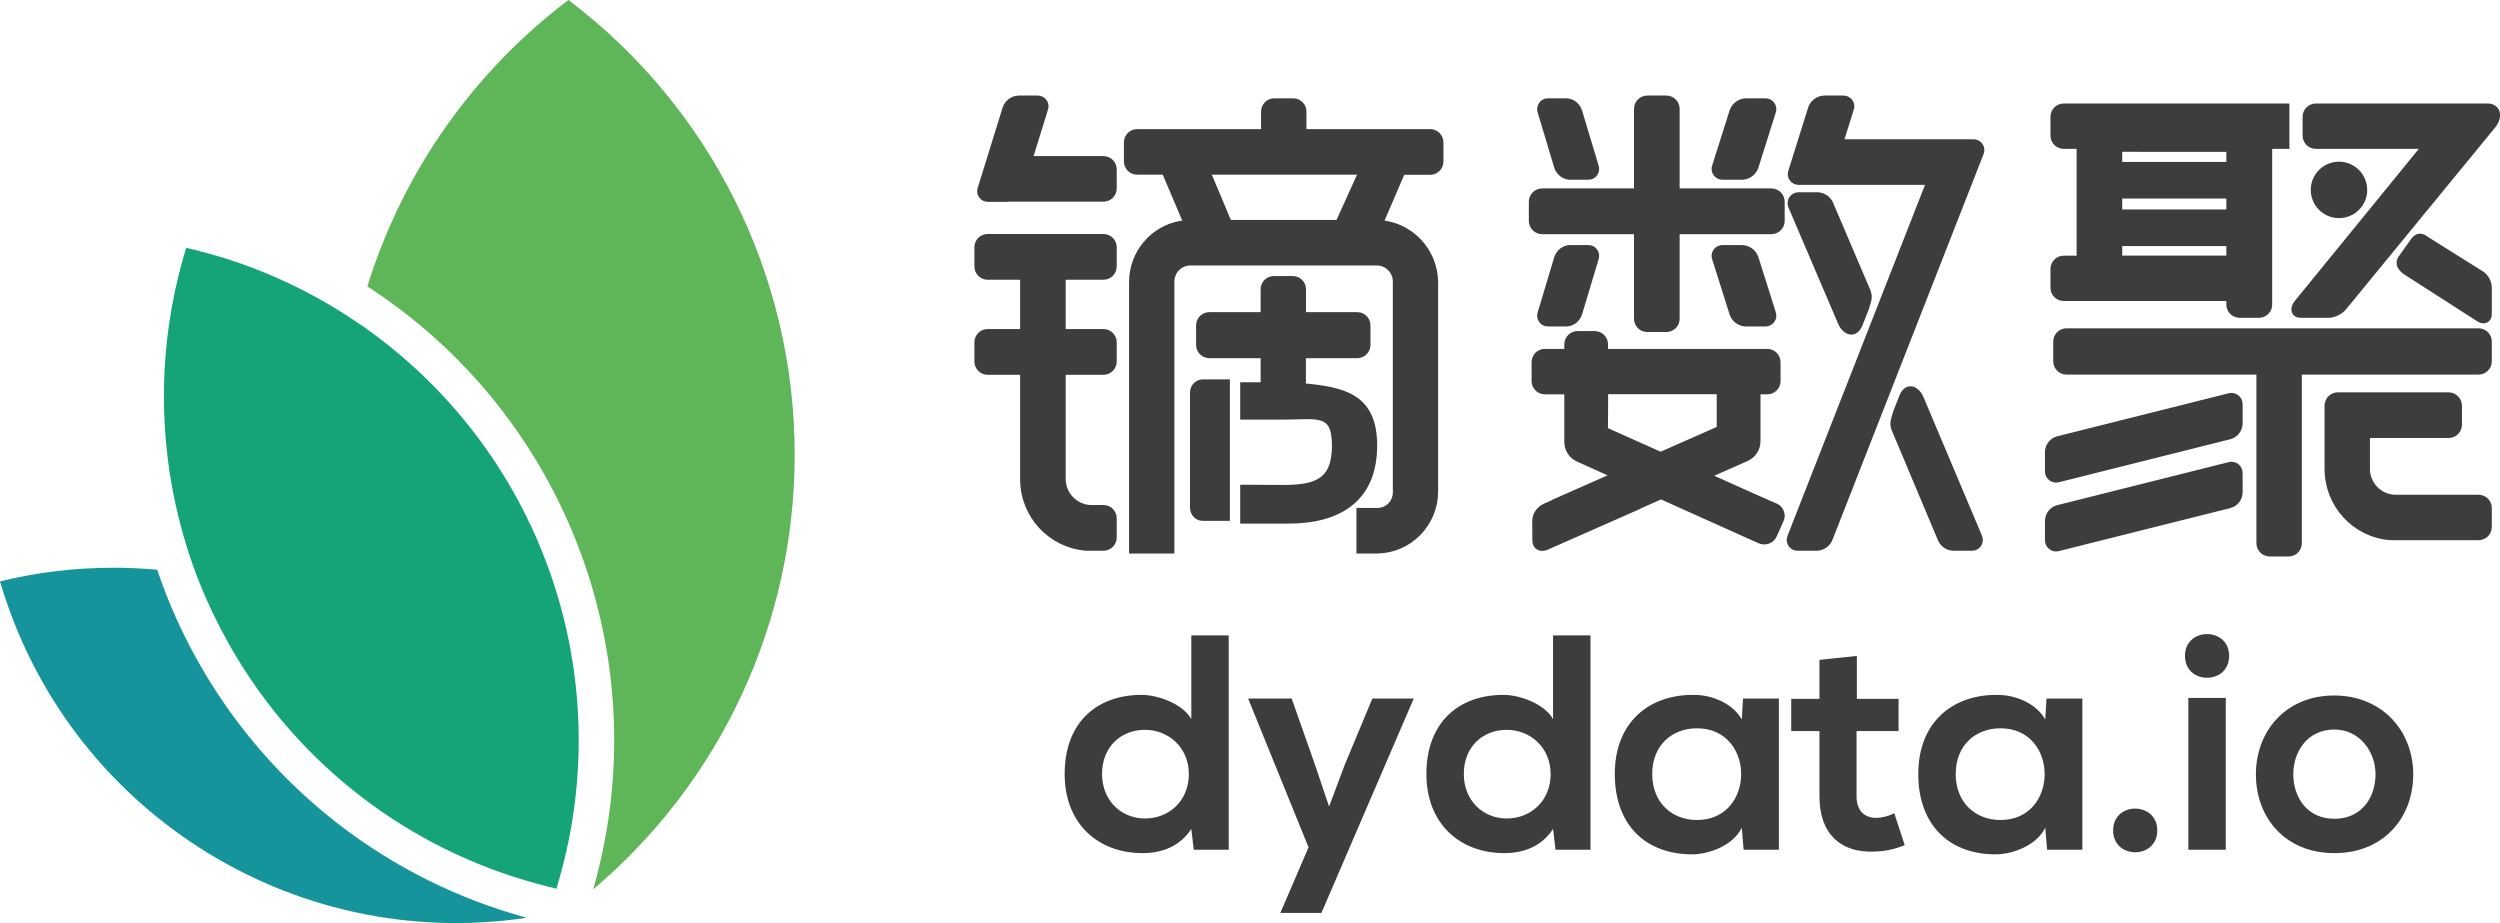 <?xml version="1.0" encoding="UTF-8"?>
<svg width="195px" height="72px" viewBox="0 0 195 72" version="1.1" xmlns="http://www.w3.org/2000/svg" xmlns:xlink="http://www.w3.org/1999/xlink">
    <title>镝数聚6月8日</title>
    <g id="页面-1" stroke="none" stroke-width="1" fill="none" fill-rule="evenodd">
        <g id="查询数据" transform="translate(-505, -1042)">
            <g id="编组-5" transform="translate(39, 1042)">
                <g id="镝数聚6月8日" transform="translate(466, 0)">
                    <path d="M193.33,25.976 L193.378,25.978 C193.537,25.989 193.687,26.058 193.801,26.172 L193.801,26.172 L193.833,26.208 C193.937,26.329 193.995,26.484 193.994,26.645 L193.994,26.645 L193.994,28.182 L193.993,28.221 C193.973,28.571 193.684,28.849 193.33,28.849 L193.33,28.849 L179.176,28.849 L179.176,42.368 L179.175,42.407 C179.155,42.758 178.866,43.036 178.513,43.037 L178.513,43.037 L177.03,43.037 L176.991,43.036 C176.643,43.014 176.367,42.723 176.367,42.368 L176.367,42.368 L176.367,28.849 L161.184,28.849 L161.145,28.848 C160.796,28.828 160.52,28.537 160.52,28.182 L160.52,28.182 L160.52,26.645 L160.521,26.606 C160.541,26.256 160.829,25.977 161.184,25.976 L161.184,25.976 L193.33,25.976 Z M100.874,8.037 L100.913,8.038 C101.26,8.059 101.535,8.348 101.535,8.702 L101.535,8.702 L101.535,10.439 L111.564,10.439 L111.612,10.442 C111.771,10.455 111.92,10.525 112.032,10.641 L112.032,10.641 L112.064,10.677 C112.167,10.8 112.223,10.956 112.22,11.117 L112.22,11.117 L112.22,12.603 L112.219,12.642 C112.197,12.992 111.909,13.268 111.557,13.268 L111.557,13.268 L109.288,13.268 L107.433,17.576 L107.984,17.576 L108.065,17.589 C110.198,17.96 111.774,19.809 111.806,21.996 L111.806,21.996 L111.806,38.374 L111.805,38.453 C111.738,40.837 109.823,42.758 107.446,42.807 L107.446,42.807 L106.169,42.807 L106.169,39.988 L107.446,39.988 L107.516,39.986 C107.911,39.967 108.286,39.798 108.563,39.511 L108.563,39.511 L108.611,39.459 C108.874,39.162 109.017,38.775 109.009,38.374 L109.009,38.374 L109.009,21.996 L109.009,21.927 C108.999,21.518 108.836,21.125 108.551,20.831 L108.551,20.831 L108.502,20.783 C108.206,20.501 107.815,20.342 107.406,20.339 L107.406,20.339 L92.839,20.339 L92.771,20.341 C92.364,20.361 91.978,20.535 91.692,20.83 L91.692,20.83 L91.646,20.88 C91.374,21.185 91.226,21.584 91.233,21.996 L91.233,42.807 L88.436,42.807 L88.436,21.996 L88.437,21.914 C88.477,19.766 90.032,17.945 92.143,17.588 L92.143,17.588 L92.157,17.586 C92.256,17.576 92.72,17.563 92.769,17.563 L92.769,17.563 L90.937,13.255 L88.693,13.255 L88.645,13.254 C88.488,13.242 88.338,13.174 88.226,13.061 L88.226,13.061 L88.193,13.026 C88.09,12.905 88.033,12.751 88.033,12.59 L88.033,12.59 L88.033,11.104 L88.034,11.065 C88.054,10.716 88.341,10.439 88.693,10.439 L88.693,10.439 L98.73,10.439 L98.73,8.702 L98.731,8.663 C98.751,8.314 99.039,8.037 99.391,8.037 L99.391,8.037 L100.874,8.037 Z M174.054,36.384 L174.094,36.386 C174.188,36.394 174.279,36.428 174.356,36.487 L174.356,36.487 L174.386,36.511 C174.502,36.614 174.565,36.765 174.557,36.921 L174.557,36.921 L174.557,38.43 L174.553,38.478 C174.515,38.854 174.251,39.171 173.887,39.271 L173.887,39.271 L160.54,42.62 L160.5,42.632 C160.353,42.67 160.195,42.639 160.072,42.545 L160.072,42.545 L160.043,42.52 C159.927,42.418 159.864,42.268 159.873,42.112 L159.873,42.112 L159.873,40.602 L159.876,40.555 C159.914,40.179 160.176,39.863 160.54,39.762 L160.54,39.762 L173.887,36.413 C173.941,36.394 173.998,36.384 174.054,36.384 L174.054,36.384 Z M124.388,26.192 L124.428,26.193 C124.779,26.213 125.058,26.502 125.059,26.855 L125.059,26.855 L125.059,27.583 L137.846,27.583 L137.886,27.584 C138.237,27.606 138.515,27.895 138.515,28.248 L138.515,28.248 L138.515,29.727 L138.514,29.766 C138.494,30.114 138.203,30.391 137.846,30.392 L137.846,30.392 L136.951,30.392 L136.951,34.415 L136.95,34.471 C136.929,34.973 136.622,35.421 136.156,35.626 L136.156,35.626 L132.809,37.107 L133.515,37.42 L133.591,37.459 L136.492,38.76 L137.849,39.363 L138.437,39.613 L138.478,39.633 C138.624,39.711 138.737,39.839 138.795,39.994 L138.795,39.994 L138.81,40.04 C138.856,40.197 138.843,40.366 138.772,40.514 L138.772,40.514 L138.243,41.697 L138.225,41.734 C138.06,42.05 137.674,42.188 137.342,42.042 L137.342,42.042 L136.838,41.81 L136.838,41.822 L129.562,38.552 L127.917,39.281 L127.868,39.312 C127.835,39.331 127.801,39.349 127.766,39.366 L127.766,39.366 L120.564,42.543 L120.527,42.558 C120.176,42.694 119.893,42.528 119.893,42.173 L119.893,42.173 L119.88,40.596 L119.885,40.543 C119.934,40.15 120.182,39.809 120.544,39.638 L120.544,39.638 L121.406,39.258 L121.406,39.241 L126.295,37.079 L123.112,35.648 L123.063,35.622 C122.643,35.387 122.383,34.946 122.383,34.465 L122.383,34.465 L122.383,30.392 L120.501,30.392 L120.461,30.391 C120.11,30.37 119.832,30.08 119.832,29.727 L119.832,29.727 L119.832,28.248 L119.833,28.209 C119.854,27.861 120.144,27.584 120.501,27.583 L120.501,27.583 L122.383,27.583 L122.383,26.855 L122.384,26.816 C122.404,26.468 122.695,26.192 123.051,26.192 L123.051,26.192 L124.388,26.192 Z M143.796,7.821 L143.834,7.823 C143.975,7.834 144.105,7.908 144.187,8.025 L144.187,8.025 L144.209,8.06 C144.284,8.19 144.292,8.349 144.229,8.488 L144.229,8.488 L143.369,11.23 L153.907,11.23 L153.945,11.229 C154.098,11.231 154.241,11.306 154.33,11.432 L154.33,11.432 L154.352,11.467 C154.427,11.597 154.435,11.757 154.372,11.895 L154.372,11.895 L142.61,41.925 L142.592,41.971 C142.451,42.324 142.116,42.567 141.731,42.59 L141.731,42.59 L140.233,42.59 L140.195,42.591 C140.043,42.587 139.901,42.511 139.814,42.386 L139.814,42.386 L139.792,42.352 C139.717,42.222 139.708,42.063 139.77,41.925 L139.77,41.925 L150.69,14.053 L140.314,14.053 L140.276,14.054 C140.124,14.05 139.982,13.975 139.895,13.849 L139.895,13.849 L139.873,13.814 C139.799,13.684 139.791,13.525 139.853,13.387 L139.853,13.387 L141.39,8.488 L141.407,8.441 C141.549,8.088 141.885,7.845 142.27,7.822 L142.27,7.822 L143.766,7.822 C143.776,7.821 143.786,7.821 143.796,7.821 L143.796,7.821 Z M149.013,30.497 L149.051,30.499 C149.315,30.525 149.565,30.811 149.67,31.062 L149.67,31.062 L154.254,41.924 L154.269,41.962 C154.318,42.104 154.298,42.261 154.213,42.386 L154.213,42.386 L154.191,42.417 C154.096,42.534 153.952,42.599 153.801,42.59 L153.801,42.59 L152.335,42.59 L152.286,42.586 C151.911,42.542 151.591,42.285 151.466,41.921 L151.466,41.921 L147.885,33.4 L147.874,33.367 C147.772,33.029 147.793,32.933 148.033,32.175 L148.033,32.175 L148.509,30.957 C148.655,30.621 148.836,30.497 149.013,30.497 L149.013,30.497 Z M86.071,18.619 L86.119,18.621 C86.278,18.633 86.428,18.701 86.542,18.815 L86.542,18.815 L86.574,18.851 C86.679,18.971 86.737,19.127 86.737,19.288 L86.737,19.288 L86.737,20.782 L86.735,20.821 C86.715,21.172 86.425,21.451 86.071,21.451 L86.071,21.451 L82.756,21.451 L82.756,26.033 L86.071,26.033 L86.11,26.034 C86.459,26.055 86.737,26.346 86.737,26.702 L86.737,26.702 L86.737,28.196 L86.735,28.235 C86.715,28.586 86.426,28.866 86.071,28.867 L86.071,28.867 L82.756,28.867 L82.756,37.351 L82.757,37.416 C82.789,38.672 83.781,39.697 85.038,39.758 L85.038,39.758 L86.071,39.758 L86.11,39.759 C86.459,39.78 86.737,40.071 86.737,40.427 L86.737,40.427 L86.737,41.921 L86.735,41.96 C86.715,42.311 86.425,42.589 86.071,42.589 L86.071,42.589 L84.814,42.589 L84.787,42.591 L84.759,42.591 L84.759,42.591 L84.731,42.589 L84.647,42.582 C81.973,42.329 79.924,40.068 79.936,37.361 L79.936,37.361 L79.936,28.867 L77.036,28.867 L76.988,28.865 C76.829,28.854 76.678,28.785 76.565,28.67 L76.565,28.67 L76.532,28.635 C76.428,28.513 76.37,28.357 76.371,28.196 L76.371,28.196 L76.371,26.702 L76.372,26.662 C76.392,26.312 76.682,26.033 77.036,26.033 L77.036,26.033 L79.936,26.033 L79.936,21.451 L77.036,21.451 L76.988,21.449 C76.829,21.438 76.678,21.37 76.565,21.255 L76.565,21.255 L76.532,21.22 C76.428,21.099 76.37,20.943 76.371,20.782 L76.371,20.782 L76.371,19.288 L76.372,19.24 C76.384,19.08 76.452,18.929 76.566,18.815 L76.566,18.815 L76.601,18.782 C76.721,18.677 76.876,18.619 77.036,18.619 L77.036,18.619 L86.071,18.619 Z M190.999,30.971 L191.038,30.973 C191.386,30.994 191.662,31.285 191.664,31.64 L191.664,31.64 L191.664,33.129 L191.662,33.168 C191.641,33.518 191.352,33.795 190.999,33.795 L190.999,33.795 L184.487,33.795 L184.487,36.561 L184.488,36.626 C184.519,37.877 185.506,38.899 186.755,38.958 L186.755,38.958 L193.337,38.958 L193.377,38.959 C193.717,38.982 193.988,39.264 193.994,39.612 L193.994,39.612 L193.994,41.098 L193.993,41.146 C193.982,41.306 193.914,41.457 193.801,41.571 L193.801,41.571 L193.766,41.603 C193.646,41.709 193.492,41.767 193.332,41.767 L193.332,41.767 L186.56,41.767 L186.523,41.769 C186.498,41.77 186.473,41.769 186.448,41.767 L186.448,41.767 L186.365,41.76 C183.707,41.509 181.671,39.255 181.684,36.559 L181.684,36.559 L181.684,31.64 L181.686,31.601 C181.707,31.251 181.995,30.973 182.349,30.971 L182.349,30.971 L190.999,30.971 Z M100.839,21.901 L100.878,21.902 C101.225,21.922 101.501,22.211 101.501,22.565 L101.501,22.565 L101.501,24.714 L105.864,24.714 L105.903,24.715 C106.252,24.735 106.529,25.025 106.529,25.38 L106.529,25.38 L106.529,26.905 L106.527,26.944 C106.506,27.293 106.217,27.569 105.864,27.569 L105.864,27.569 L101.494,27.569 L101.494,30.249 L101.597,30.258 C104.988,30.559 107.041,31.162 107.051,34.753 L107.051,34.753 L107.05,34.873 C106.999,38.796 104.429,40.474 100.469,40.474 L100.469,40.474 L97.104,40.474 L97.104,38.178 L100.144,38.193 L100.221,38.193 C102.711,38.182 104.261,37.636 104.261,34.753 L104.261,34.753 L104.261,34.667 C104.23,31.851 102.653,32.362 100.144,32.362 L97.104,32.362 L97.104,30.184 L98.696,30.184 L98.696,30.164 L98.696,30.164 L98.696,30.144 L98.696,27.569 L94.326,27.569 L94.287,27.568 C93.939,27.548 93.663,27.259 93.662,26.905 L93.662,26.905 L93.662,25.38 L93.663,25.332 C93.675,25.173 93.743,25.023 93.856,24.909 L93.856,24.909 L93.891,24.876 C94.012,24.772 94.166,24.714 94.326,24.714 L94.326,24.714 L98.696,24.714 L98.696,22.565 L98.698,22.526 C98.718,22.177 99.006,21.901 99.359,21.901 L99.359,21.901 L100.839,21.901 Z M95.563,29.963 L95.563,40.258 L93.802,40.258 L93.764,40.257 C93.442,40.236 93.187,39.946 93.187,39.593 L93.187,39.593 L93.187,30.627 L93.188,30.587 C93.208,30.239 93.475,29.963 93.802,29.963 L93.802,29.963 L95.563,29.963 Z M174.054,31.014 L174.094,31.015 C174.187,31.023 174.278,31.057 174.356,31.115 L174.356,31.115 L174.385,31.14 C174.501,31.241 174.565,31.392 174.557,31.548 L174.557,31.548 L174.557,33.057 L174.553,33.104 C174.515,33.481 174.252,33.799 173.887,33.9 L173.887,33.9 L160.54,37.249 L160.5,37.261 C160.353,37.299 160.195,37.268 160.072,37.174 L160.072,37.174 L160.043,37.149 C159.927,37.047 159.864,36.897 159.873,36.741 L159.873,36.741 L159.873,35.232 L159.876,35.184 C159.915,34.809 160.177,34.493 160.54,34.391 L160.54,34.391 L173.887,31.042 C173.941,31.023 173.998,31.014 174.054,31.014 L174.054,31.014 Z M134.272,30.382 L125.067,30.382 L125.067,31.133 L125.052,33.634 L129.529,35.636 L134.272,33.542 L134.272,30.382 Z M140.287,15.366 L140.299,15.366 L141.798,15.366 L141.847,15.371 C142.228,15.414 142.551,15.673 142.676,16.038 L142.676,16.038 L145.559,22.794 L145.569,22.828 C145.674,23.173 145.652,23.27 145.407,24.034 L145.407,24.034 L144.918,25.268 L144.897,25.314 C144.516,26.12 143.915,25.587 143.734,25.161 L143.734,25.161 L139.838,16.038 L139.823,16 C139.775,15.857 139.796,15.699 139.882,15.574 C139.971,15.443 140.119,15.366 140.276,15.366 L140.276,15.366 L140.287,15.366 L140.287,15.366 Z M129.977,7.821 L130.016,7.823 C130.366,7.843 130.643,8.134 130.643,8.49 L130.643,8.49 L130.643,15.065 L138.17,15.065 L138.21,15.066 C138.56,15.088 138.837,15.379 138.837,15.736 L138.837,15.736 L138.837,17.227 L138.836,17.266 C138.816,17.618 138.526,17.897 138.17,17.898 L138.17,17.898 L130.643,17.898 L130.643,24.862 L130.642,24.901 C130.622,25.252 130.332,25.53 129.977,25.53 L129.977,25.53 L128.487,25.53 L128.448,25.529 C128.098,25.509 127.82,25.217 127.82,24.862 L127.82,24.862 L127.82,17.898 L120.286,17.898 L120.246,17.897 C119.895,17.876 119.616,17.584 119.616,17.227 L119.616,17.227 L119.616,15.736 L119.618,15.696 C119.638,15.344 119.929,15.065 120.286,15.065 L120.286,15.065 L127.82,15.065 L127.82,8.49 L127.821,8.451 C127.841,8.1 128.132,7.821 128.487,7.821 L128.487,7.821 L129.977,7.821 Z M123.909,19.483 L123.946,19.485 C124.082,19.496 124.207,19.57 124.286,19.689 L124.286,19.689 L124.308,19.724 C124.38,19.856 124.388,20.016 124.327,20.155 L124.327,20.155 L123.046,24.424 L123.029,24.471 C122.893,24.829 122.569,25.075 122.196,25.097 L122.196,25.097 L120.754,25.097 L120.717,25.098 C120.569,25.095 120.431,25.019 120.346,24.892 L120.346,24.892 L120.325,24.857 C120.252,24.725 120.244,24.564 120.305,24.424 L120.305,24.424 L121.586,20.155 L121.603,20.108 C121.739,19.751 122.063,19.506 122.435,19.484 L122.435,19.484 L123.88,19.484 C123.89,19.484 123.899,19.483 123.909,19.483 L123.909,19.483 Z M134.367,19.484 L134.382,19.484 L135.903,19.484 L135.952,19.488 C136.341,19.527 136.674,19.787 136.801,20.155 L136.801,20.155 L138.147,24.424 L138.162,24.462 C138.213,24.605 138.192,24.764 138.105,24.89 L138.105,24.89 L138.081,24.92 C137.985,25.039 137.835,25.105 137.679,25.097 L137.679,25.097 L136.154,25.097 L136.104,25.093 C135.716,25.05 135.387,24.791 135.261,24.424 L135.261,24.424 L133.912,20.155 L133.897,20.117 C133.846,19.974 133.867,19.815 133.955,19.689 L133.955,19.689 L133.979,19.658 C134.068,19.55 134.202,19.486 134.344,19.483 L134.344,19.483 L134.367,19.484 L134.367,19.484 Z M188.763,18.591 L188.796,18.593 C188.929,18.606 189.07,18.698 189.251,18.835 L189.251,18.835 L193.509,21.503 L193.554,21.537 C193.845,21.773 194.01,22.14 193.993,22.524 L193.993,22.524 L193.993,24.507 L193.992,24.543 C193.974,24.889 193.683,24.958 193.329,24.691 L193.329,24.691 L187.715,21.087 L187.675,21.056 C187.336,20.789 187.199,20.552 187.379,20.241 L187.379,20.241 L188.381,18.835 C188.521,18.663 188.64,18.591 188.763,18.591 L188.763,18.591 Z M194.098,8.441 L194.12,8.441 C194.485,8.457 194.943,8.862 194.373,9.67 L194.373,9.67 L182.818,23.758 L182.779,23.81 C182.513,24.152 182.119,24.373 181.686,24.422 L181.686,24.422 L179.433,24.422 L179.398,24.421 C179.062,24.403 178.995,24.113 179.237,23.758 L179.237,23.758 L189.443,11.243 L180.635,11.243 L180.596,11.242 C180.247,11.222 179.971,10.934 179.971,10.582 L179.971,10.582 L179.971,9.103 L179.972,9.064 C179.992,8.717 180.281,8.441 180.635,8.441 L180.635,8.441 L194.098,8.441 Z M178.209,8.441 L178.209,11.244 L176.862,11.244 L176.862,23.758 L176.861,23.797 C176.84,24.145 176.55,24.421 176.194,24.422 L176.194,24.422 L174.691,24.422 L174.642,24.42 C174.483,24.409 174.332,24.341 174.218,24.227 L174.218,24.227 L174.185,24.192 C174.08,24.072 174.023,23.918 174.023,23.758 L174.023,23.758 L174.023,23.11 L160.971,23.11 L160.932,23.109 C160.582,23.088 160.305,22.801 160.304,22.449 L160.304,22.449 L160.304,20.972 L160.306,20.925 C160.317,20.766 160.386,20.617 160.499,20.504 L160.499,20.504 L160.534,20.471 C160.656,20.368 160.811,20.31 160.971,20.31 L160.971,20.31 L162.341,20.31 L162.341,11.244 L160.971,11.244 L160.932,11.243 C160.582,11.223 160.304,10.934 160.304,10.582 L160.304,10.582 L160.304,9.103 L160.305,9.064 C160.325,8.717 160.616,8.441 160.971,8.441 L160.971,8.441 L178.209,8.441 Z M174.023,18.826 L165.168,18.826 L165.168,20.305 L174.023,20.305 L174.023,18.826 Z M106.419,13.255 L93.971,13.255 L95.761,17.523 L104.487,17.523 L106.419,13.255 Z M174.023,15.116 L165.168,15.116 L165.168,16.705 L174.023,16.705 L174.023,15.116 Z M182.44,12.976 L182.52,12.978 C182.731,12.987 182.942,13.033 183.144,13.117 L183.144,13.117 L183.204,13.143 C183.856,13.441 184.277,14.093 184.276,14.814 L184.276,14.814 L184.275,14.871 C184.243,15.858 183.434,16.647 182.44,16.647 L182.44,16.647 L182.375,16.646 C181.658,16.621 181.019,16.18 180.744,15.514 L180.744,15.514 L180.719,15.451 C180.47,14.78 180.633,14.022 181.143,13.513 C181.494,13.162 181.963,12.976 182.44,12.976 L182.44,12.976 Z M80.948,7.821 L80.987,7.823 C81.127,7.834 81.256,7.908 81.338,8.026 L81.338,8.026 L81.359,8.061 C81.433,8.191 81.441,8.349 81.378,8.487 L81.378,8.487 L80.122,12.543 L86.076,12.543 L86.115,12.544 C86.462,12.567 86.737,12.856 86.737,13.208 L86.737,13.208 L86.737,14.696 L86.735,14.735 C86.715,15.085 86.426,15.361 86.071,15.361 L86.071,15.361 L78.718,15.361 L78.669,15.371 C78.635,15.377 78.601,15.379 78.567,15.379 L78.567,15.379 L77.088,15.379 L77.05,15.38 C76.899,15.377 76.757,15.302 76.67,15.176 L76.67,15.176 L76.648,15.142 C76.574,15.011 76.566,14.852 76.628,14.714 L76.628,14.714 L78.56,8.487 L78.577,8.441 C78.718,8.087 79.052,7.845 79.434,7.822 L79.434,7.822 L80.921,7.822 C80.93,7.822 80.94,7.821 80.948,7.821 L80.948,7.821 Z M137.707,8.037 L137.746,8.039 C137.889,8.05 138.021,8.125 138.105,8.244 L138.105,8.244 L138.127,8.279 C138.202,8.41 138.21,8.57 138.147,8.709 L138.147,8.709 L136.801,12.977 L136.783,13.025 C136.64,13.382 136.299,13.627 135.908,13.651 L135.908,13.651 L134.387,13.651 L134.348,13.652 C134.19,13.65 134.043,13.572 133.953,13.442 L133.953,13.442 L133.933,13.409 C133.855,13.274 133.849,13.109 133.917,12.967 L133.917,12.967 L135.266,8.709 L135.283,8.662 C135.428,8.306 135.768,8.062 136.159,8.038 L136.159,8.038 L137.679,8.038 C137.688,8.038 137.698,8.037 137.707,8.037 L137.707,8.037 Z M120.739,8.038 L120.751,8.038 L122.193,8.038 L122.241,8.042 C122.609,8.084 122.924,8.343 123.044,8.709 L123.044,8.709 L124.327,12.978 L124.342,13.016 C124.39,13.159 124.37,13.318 124.286,13.445 L124.286,13.445 L124.264,13.475 C124.171,13.594 124.028,13.66 123.88,13.651 L123.88,13.651 L122.435,13.651 L122.387,13.647 C122.018,13.605 121.704,13.345 121.585,12.978 L121.585,12.978 L120.304,8.709 L120.289,8.671 C120.242,8.528 120.262,8.369 120.346,8.244 L120.346,8.244 L120.368,8.213 C120.454,8.105 120.581,8.04 120.717,8.037 L120.717,8.037 L120.739,8.038 L120.739,8.038 Z M165.168,11.474 L165.168,12.998 L174.023,12.998 L174.023,11.479 L165.168,11.474 Z" id="形状结合" fill="#3D3D3D" fill-rule="nonzero"></path>
                    <path d="M193.331,25.976 C193.507,25.976 193.676,26.047 193.801,26.172 C193.925,26.298 193.995,26.468 193.994,26.645 L193.994,28.182 C193.994,28.55 193.697,28.849 193.331,28.849 L179.176,28.849 L179.176,42.368 C179.176,42.736 178.88,43.036 178.513,43.037 L177.03,43.037 C176.664,43.036 176.367,42.736 176.367,42.368 L176.367,28.849 L161.184,28.849 C160.817,28.849 160.52,28.55 160.52,28.182 L160.52,26.645 C160.52,26.277 160.816,25.977 161.184,25.976 L193.331,25.976 Z M100.874,8.037 C101.239,8.037 101.535,8.335 101.535,8.702 L101.535,10.439 L111.565,10.439 C111.741,10.441 111.909,10.514 112.032,10.641 C112.155,10.768 112.223,10.939 112.22,11.117 L112.22,12.603 C112.219,12.971 111.922,13.268 111.557,13.268 L109.288,13.268 L107.433,17.576 L107.984,17.576 C110.158,17.913 111.773,19.781 111.806,21.996 L111.806,38.374 C111.78,40.795 109.85,42.757 107.446,42.807 L106.169,42.807 L106.169,39.988 L107.446,39.988 C107.867,39.987 108.269,39.814 108.563,39.511 C108.857,39.208 109.017,38.798 109.009,38.374 L109.009,21.996 C109.017,21.561 108.852,21.142 108.551,20.831 C108.25,20.519 107.837,20.342 107.406,20.339 L92.839,20.339 C92.407,20.342 91.994,20.518 91.692,20.83 C91.407,21.125 91.243,21.517 91.234,21.927 L91.234,42.807 L88.436,42.807 L88.436,21.996 C88.438,19.813 90.005,17.949 92.143,17.588 C92.196,17.578 92.717,17.563 92.769,17.563 L90.937,13.256 L88.693,13.256 C88.518,13.256 88.35,13.186 88.226,13.061 C88.102,12.936 88.033,12.767 88.033,12.59 L88.033,11.104 C88.033,10.737 88.328,10.439 88.693,10.439 L98.73,10.439 L98.73,8.702 C98.73,8.335 99.026,8.037 99.391,8.037 L100.874,8.037 Z M174.357,36.486 C174.491,36.589 174.566,36.752 174.557,36.921 L174.557,38.43 C174.537,38.827 174.267,39.167 173.887,39.271 L160.54,42.62 C160.382,42.675 160.206,42.647 160.072,42.545 C159.938,42.443 159.864,42.281 159.873,42.112 L159.873,40.602 C159.892,40.206 160.161,39.867 160.54,39.762 L173.887,36.413 C174.046,36.357 174.222,36.384 174.357,36.486 Z M124.388,26.192 C124.758,26.192 125.058,26.488 125.059,26.855 L125.059,27.583 L137.847,27.583 C138.216,27.584 138.515,27.882 138.515,28.248 L138.515,29.727 C138.515,30.093 138.216,30.391 137.847,30.392 L136.951,30.392 L136.951,34.415 C136.951,34.939 136.64,35.414 136.156,35.626 L132.809,37.107 L133.515,37.419 L133.591,37.459 L136.492,38.76 L137.849,39.363 L138.437,39.613 C138.603,39.687 138.732,39.824 138.795,39.994 C138.858,40.163 138.85,40.351 138.772,40.514 L138.243,41.697 C138.09,42.039 137.687,42.193 137.342,42.042 L136.837,41.81 L136.837,41.822 L129.562,38.553 L127.918,39.281 C127.869,39.313 127.819,39.341 127.766,39.366 L120.564,42.543 C120.196,42.705 119.893,42.54 119.893,42.172 L119.88,40.596 C119.912,40.182 120.165,39.816 120.544,39.638 L121.406,39.258 L121.406,39.241 L126.295,37.079 L123.112,35.648 C122.664,35.421 122.383,34.964 122.383,34.465 L122.383,30.392 L120.501,30.392 C120.131,30.391 119.832,30.093 119.832,29.727 L119.832,28.248 C119.832,27.882 120.131,27.584 120.501,27.583 L122.383,27.583 L122.383,26.855 C122.383,26.489 122.682,26.192 123.051,26.192 L124.388,26.192 Z M149.67,31.062 L154.254,41.924 C154.321,42.075 154.305,42.25 154.213,42.386 C154.12,42.522 153.964,42.6 153.801,42.591 L152.335,42.591 C151.939,42.564 151.597,42.301 151.466,41.921 L147.885,33.4 C147.771,33.035 147.786,32.957 148.033,32.175 L148.509,30.957 C148.883,30.095 149.49,30.631 149.67,31.062 Z M144.187,8.025 C144.282,8.161 144.298,8.337 144.229,8.488 L143.369,11.23 L153.907,11.23 C154.074,11.219 154.234,11.296 154.33,11.432 C154.425,11.568 154.441,11.744 154.372,11.896 L142.609,41.925 C142.48,42.303 142.133,42.566 141.731,42.591 L140.233,42.591 C140.067,42.599 139.908,42.522 139.814,42.386 C139.719,42.251 139.703,42.076 139.77,41.925 L150.69,14.053 L140.314,14.053 C140.148,14.062 139.989,13.985 139.895,13.849 C139.801,13.713 139.785,13.538 139.853,13.387 L141.39,8.488 C141.52,8.109 141.868,7.846 142.27,7.822 L143.766,7.822 C143.932,7.812 144.092,7.889 144.187,8.025 Z M86.071,18.619 C86.247,18.619 86.417,18.69 86.541,18.815 C86.666,18.94 86.737,19.111 86.737,19.288 L86.737,20.782 C86.737,21.151 86.438,21.451 86.071,21.451 L82.756,21.451 L82.756,26.033 L86.071,26.033 C86.438,26.033 86.737,26.333 86.737,26.702 L86.737,28.196 C86.737,28.565 86.439,28.866 86.071,28.867 L82.756,28.867 L82.756,37.351 C82.754,38.636 83.759,39.696 85.038,39.758 L86.071,39.758 C86.438,39.758 86.737,40.057 86.737,40.427 L86.737,41.921 C86.737,42.29 86.438,42.589 86.071,42.589 L84.814,42.589 L84.786,42.591 C84.768,42.592 84.75,42.591 84.731,42.589 C82.016,42.376 79.924,40.096 79.936,37.361 L79.936,28.867 L77.036,28.867 C76.859,28.867 76.689,28.796 76.565,28.67 C76.44,28.544 76.37,28.373 76.371,28.196 L76.371,26.702 C76.371,26.333 76.669,26.033 77.036,26.033 L79.936,26.033 L79.936,21.451 L77.036,21.451 C76.86,21.451 76.69,21.381 76.565,21.255 C76.44,21.13 76.37,20.959 76.371,20.782 L76.371,19.288 C76.371,19.111 76.441,18.94 76.565,18.815 C76.69,18.69 76.86,18.619 77.036,18.619 L86.071,18.619 Z M190.999,30.971 C191.365,30.973 191.662,31.272 191.664,31.64 L191.664,33.129 C191.662,33.497 191.365,33.795 190.999,33.795 L184.487,33.795 L184.487,36.561 C184.486,37.842 185.485,38.897 186.755,38.958 L193.337,38.958 C193.696,38.96 193.987,39.251 193.994,39.612 L193.994,41.098 C193.995,41.275 193.925,41.445 193.801,41.571 C193.677,41.696 193.508,41.767 193.332,41.767 L186.56,41.767 C186.523,41.771 186.485,41.771 186.448,41.767 C183.75,41.556 181.671,39.283 181.684,36.559 L181.684,31.64 C181.686,31.272 181.982,30.973 182.349,30.971 L190.999,30.971 Z M100.839,21.901 C101.205,21.901 101.501,22.198 101.501,22.565 L101.501,24.714 L105.864,24.714 C106.231,24.714 106.529,25.012 106.529,25.38 L106.529,26.905 C106.527,27.272 106.23,27.569 105.864,27.569 L101.494,27.569 L101.494,30.249 C104.946,30.547 107.041,31.126 107.051,34.753 C107.051,38.762 104.469,40.474 100.469,40.474 L97.104,40.474 L97.104,38.178 L100.144,38.193 C102.679,38.193 104.261,37.666 104.261,34.753 C104.261,31.84 102.679,32.362 100.144,32.362 L97.104,32.362 L97.104,30.184 L98.696,30.184 C98.695,30.171 98.695,30.157 98.696,30.144 L98.696,27.569 L94.326,27.569 C93.96,27.569 93.663,27.272 93.662,26.905 L93.662,25.38 C93.662,25.204 93.732,25.034 93.856,24.909 C93.981,24.784 94.15,24.714 94.326,24.714 L98.696,24.714 L98.696,22.565 C98.696,22.198 98.993,21.901 99.359,21.901 L100.839,21.901 Z M95.563,29.963 L95.563,40.258 L93.802,40.258 C93.462,40.258 93.187,39.96 93.187,39.593 L93.187,30.627 C93.187,30.26 93.462,29.963 93.802,29.963 L95.563,29.963 Z M174.356,31.115 C174.49,31.216 174.565,31.379 174.557,31.548 L174.557,33.057 C174.537,33.454 174.267,33.794 173.887,33.9 L160.54,37.249 C160.382,37.304 160.206,37.276 160.072,37.174 C159.938,37.072 159.864,36.909 159.873,36.741 L159.873,35.231 C159.893,34.836 160.162,34.497 160.54,34.391 L173.887,31.042 C174.045,30.986 174.221,31.013 174.356,31.115 Z M134.272,30.382 L125.067,30.382 L125.067,31.133 L125.052,33.634 L129.529,35.636 L134.272,33.542 L134.272,30.382 Z M140.261,15.366 L140.299,15.366 L141.797,15.366 C142.199,15.391 142.546,15.657 142.676,16.038 L145.559,22.794 C145.675,23.167 145.66,23.245 145.407,24.034 L144.919,25.268 C144.538,26.14 143.919,25.595 143.734,25.161 L139.838,16.038 C139.772,15.886 139.788,15.71 139.882,15.574 C139.961,15.458 140.086,15.384 140.223,15.369 L140.261,15.366 Z M129.977,7.821 C130.345,7.821 130.644,8.121 130.644,8.49 L130.644,15.065 L138.17,15.065 C138.539,15.066 138.837,15.366 138.837,15.736 L138.837,17.227 C138.837,17.596 138.539,17.897 138.17,17.898 L130.644,17.898 L130.644,24.862 C130.644,25.231 130.345,25.53 129.977,25.53 L128.487,25.53 C128.119,25.53 127.82,25.231 127.82,24.862 L127.82,17.898 L120.286,17.898 C119.916,17.898 119.617,17.598 119.617,17.227 L119.617,15.736 C119.617,15.365 119.916,15.065 120.286,15.065 L127.82,15.065 L127.82,8.49 C127.82,8.121 128.119,7.821 128.487,7.821 L129.977,7.821 Z M124.286,19.689 C124.378,19.826 124.393,20.003 124.327,20.155 L123.046,24.424 C122.922,24.807 122.585,25.074 122.196,25.097 L120.754,25.097 C120.593,25.108 120.438,25.03 120.346,24.892 C120.254,24.754 120.239,24.576 120.305,24.424 L121.586,20.155 C121.711,19.773 122.047,19.507 122.435,19.484 L123.88,19.484 C124.041,19.474 124.195,19.551 124.286,19.689 Z M134.344,19.483 L134.383,19.484 L135.903,19.484 C136.313,19.506 136.669,19.771 136.801,20.155 L138.147,24.424 C138.216,24.576 138.2,24.752 138.104,24.89 C138.009,25.027 137.848,25.106 137.679,25.098 L136.154,25.098 C135.746,25.073 135.392,24.806 135.261,24.424 L133.913,20.155 C133.843,20.003 133.859,19.826 133.956,19.689 C134.044,19.562 134.189,19.486 134.344,19.483 Z M189.251,18.835 L193.509,21.503 C193.828,21.736 194.01,22.121 193.993,22.524 L193.993,24.507 C193.993,24.884 193.695,24.967 193.329,24.69 L187.715,21.087 C187.347,20.807 187.192,20.564 187.379,20.241 L188.381,18.835 C188.682,18.465 188.885,18.558 189.251,18.835 Z M178.209,8.441 L178.209,11.244 L176.862,11.244 L176.862,23.758 C176.862,24.124 176.563,24.421 176.194,24.422 L174.691,24.422 C174.513,24.422 174.343,24.352 174.218,24.227 C174.092,24.103 174.023,23.934 174.023,23.758 L174.023,23.111 L160.971,23.111 C160.603,23.109 160.305,22.814 160.304,22.449 L160.304,20.972 C160.304,20.796 160.374,20.628 160.499,20.504 C160.625,20.38 160.795,20.31 160.971,20.31 L162.342,20.31 L162.342,11.244 L160.971,11.244 C160.603,11.244 160.304,10.948 160.304,10.582 L160.304,9.103 C160.304,8.737 160.603,8.441 160.971,8.441 L178.209,8.441 Z M194.098,8.441 C194.466,8.441 194.954,8.846 194.373,9.67 L182.818,23.758 C182.552,24.129 182.141,24.371 181.686,24.422 L179.433,24.422 C179.067,24.422 178.987,24.125 179.237,23.758 L189.443,11.243 L180.635,11.243 C180.268,11.243 179.971,10.947 179.971,10.582 L179.971,9.103 C179.971,8.737 180.268,8.441 180.635,8.441 L194.098,8.441 Z M174.023,18.826 L165.167,18.826 L165.167,20.305 L174.023,20.305 L174.023,18.826 Z M106.419,13.256 L93.971,13.256 L95.761,17.523 L104.487,17.523 L106.419,13.256 Z M174.023,15.116 L165.167,15.116 L165.167,16.705 L174.023,16.705 L174.023,15.116 Z M183.144,13.117 C183.83,13.402 184.277,14.072 184.276,14.814 C184.274,15.827 183.453,16.647 182.44,16.647 C181.698,16.647 181.028,16.2 180.744,15.514 C180.46,14.828 180.617,14.038 181.143,13.513 C181.669,12.988 182.458,12.832 183.144,13.117 Z M81.337,8.026 C81.431,8.162 81.447,8.337 81.378,8.487 L80.122,12.543 L86.076,12.543 C86.442,12.546 86.737,12.843 86.737,13.208 L86.737,14.696 C86.737,15.064 86.439,15.361 86.071,15.361 L78.718,15.361 C78.669,15.374 78.618,15.379 78.567,15.379 L77.088,15.379 C76.923,15.389 76.764,15.312 76.67,15.176 C76.576,15.04 76.56,14.865 76.628,14.714 L78.56,8.487 C78.69,8.109 79.035,7.846 79.434,7.822 L80.921,7.822 C81.086,7.812 81.244,7.89 81.337,8.026 Z M138.104,8.244 C138.2,8.381 138.216,8.557 138.147,8.709 L136.801,12.977 C136.669,13.36 136.316,13.626 135.907,13.651 L134.387,13.651 C134.215,13.662 134.05,13.583 133.954,13.442 C133.857,13.301 133.843,13.121 133.917,12.967 L135.265,8.709 C135.398,8.328 135.751,8.063 136.159,8.038 L137.679,8.038 C137.848,8.028 138.009,8.106 138.104,8.244 Z M120.714,8.037 L120.751,8.038 L122.193,8.038 C122.582,8.062 122.918,8.327 123.044,8.709 L124.327,12.978 C124.393,13.13 124.378,13.307 124.286,13.445 C124.195,13.582 124.041,13.661 123.88,13.651 L122.435,13.651 C122.046,13.627 121.709,13.361 121.585,12.978 L120.303,8.709 C120.239,8.557 120.255,8.381 120.346,8.244 C120.43,8.117 120.567,8.041 120.714,8.037 Z M165.167,11.474 L165.167,12.998 L174.023,12.998 L174.023,11.479 L165.167,11.474 Z" id="形状结合" stroke="#3D3D3D" stroke-width="0.736"></path>
                    <path d="M89.118,66.544 C90.553,66.544 92.013,66.066 92.922,64.654 L93.113,66.281 L95.841,66.281 L95.841,49.559 L92.922,49.559 L92.922,56.09 C92.228,54.87 90.29,54.2 89.046,54.2 C85.601,54.2 83.042,56.305 83.042,60.372 C83.042,64.247 85.649,66.544 89.118,66.544 Z M89.309,63.841 C87.443,63.841 85.96,62.429 85.96,60.372 C85.96,58.243 87.443,56.927 89.309,56.927 C91.152,56.927 92.73,58.314 92.73,60.372 C92.73,62.501 91.152,63.841 89.309,63.841 Z M103.071,71.209 L110.272,54.487 L107.043,54.487 L104.89,59.654 L103.669,62.908 L102.545,59.582 L100.751,54.487 L97.354,54.487 L102.067,66.09 L99.866,71.209 L103.071,71.209 Z M117.336,66.544 C118.771,66.544 120.23,66.066 121.139,64.654 L121.331,66.281 L124.058,66.281 L124.058,49.559 L121.139,49.559 L121.139,56.09 C120.446,54.87 118.508,54.2 117.264,54.2 C113.819,54.2 111.259,56.305 111.259,60.372 C111.259,64.247 113.867,66.544 117.336,66.544 Z M117.527,63.841 C115.661,63.841 114.178,62.429 114.178,60.372 C114.178,58.243 115.661,56.927 117.527,56.927 C119.369,56.927 120.948,58.314 120.948,60.372 C120.948,62.501 119.369,63.841 117.527,63.841 Z M132.031,66.64 C133.346,66.616 135.188,65.946 135.858,64.558 L136.002,66.281 L138.753,66.281 L138.753,54.487 L135.954,54.487 L135.858,56.114 C135.188,54.941 133.681,54.2 132.102,54.2 C128.657,54.176 125.954,56.305 125.954,60.372 C125.954,64.511 128.538,66.664 132.031,66.64 Z M132.365,63.96 C130.428,63.96 128.873,62.621 128.873,60.372 C128.873,58.123 130.428,56.807 132.365,56.807 C136.959,56.807 136.959,63.96 132.365,63.96 Z M146.151,66.424 C147.036,66.401 147.73,66.257 148.568,65.922 L147.754,63.434 C147.324,63.649 146.797,63.793 146.343,63.793 C145.434,63.793 144.812,63.243 144.812,62.118 L144.812,57.023 L148.089,57.023 L148.089,54.511 L144.835,54.511 L144.835,51.161 L141.917,51.472 L141.917,54.511 L139.716,54.511 L139.716,57.023 L141.917,57.023 L141.917,62.118 C141.917,65.061 143.591,66.52 146.151,66.424 Z M155.703,66.64 C157.018,66.616 158.861,65.946 159.53,64.558 L159.674,66.281 L162.425,66.281 L162.425,54.487 L159.626,54.487 L159.53,56.114 C158.861,54.941 157.353,54.2 155.774,54.2 C152.329,54.176 149.626,56.305 149.626,60.372 C149.626,64.511 152.21,66.664 155.703,66.64 Z M156.038,63.96 C154.1,63.96 152.545,62.621 152.545,60.372 C152.545,58.123 154.1,56.807 156.038,56.807 C160.631,56.807 160.631,63.96 156.038,63.96 Z M168.268,64.774 C168.268,62.501 164.823,62.501 164.823,64.774 C164.823,67.046 168.268,67.046 168.268,64.774 Z M170.427,51.161 C170.427,53.434 173.872,53.434 173.872,51.161 C173.872,48.889 170.427,48.889 170.427,51.161 Z M173.609,66.281 L173.609,54.439 L170.691,54.439 L170.691,66.281 L173.609,66.281 Z M182.084,66.544 C185.912,66.544 188.232,63.793 188.232,60.396 C188.232,57.023 185.816,54.248 182.06,54.248 C178.304,54.248 175.96,57.023 175.96,60.396 C175.96,63.793 178.256,66.544 182.084,66.544 Z M182.084,63.865 C179.955,63.865 178.878,62.19 178.878,60.396 C178.878,58.625 179.979,56.903 182.084,56.903 C184.046,56.903 185.29,58.625 185.29,60.396 C185.29,62.19 184.213,63.865 182.084,63.865 Z" id="dydata.io" fill="#3D3D3D" fill-rule="nonzero"></path>
                    <g id="左侧叶子" fill-rule="nonzero">
                        <path d="M1.04606419e-13,45.345 C5.213,63.129 22.756,74.335 41.083,71.585 L41.083,71.585 L41.09,71.585 C30.37,68.676 21.237,61.639 15.689,52.016 L15.689,52.016 C14.294,49.612 13.146,47.074 12.262,44.44 L12.262,44.44 C11.124,44.335 9.983,44.283 8.844,44.283 L8.844,44.283 C5.868,44.283 2.899,44.638 1.04606419e-13,45.345 L1.04606419e-13,45.345 Z" id="Clip-23" fill="#16949B"></path>
                        <path d="M28.654,22.34 C44.239,32.429 51.391,51.526 46.267,69.371 L46.267,69.371 C56.246,60.937 61.997,48.531 61.984,35.465 L61.984,35.465 C61.995,21.529 55.46,8.397 44.337,-6.5379012e-15 L44.337,-6.5379012e-15 C36.899,5.622 31.414,13.435 28.654,22.34 L28.654,22.34 Z" id="Clip-25" fill="#5EB659"></path>
                        <g id="Clip-27" transform="translate(12.652, 19.323)" fill="#14A477">
                            <path d="M2.681,25.549 C3.445,27.533 4.362,29.455 5.424,31.297 L5.424,31.297 C10.628,40.309 19.19,46.893 29.237,49.606 L29.237,49.606 C29.727,49.75 30.245,49.873 30.756,49.993 L30.756,49.993 C30.821,49.784 30.876,49.572 30.934,49.363 L30.934,49.363 C35.516,33.526 29.749,16.511 16.482,6.723 L16.482,6.723 C16.074,6.411 15.653,6.113 15.221,5.835 L15.221,5.835 C11.175,3.075 6.647,1.098 1.872,0.008 L1.872,0.008 C-0.695,8.376 -0.411,17.36 2.681,25.549 L2.681,25.549 Z" id="path-1"></path>
                        </g>
                    </g>
                </g>
            </g>
        </g>
    </g>
</svg>